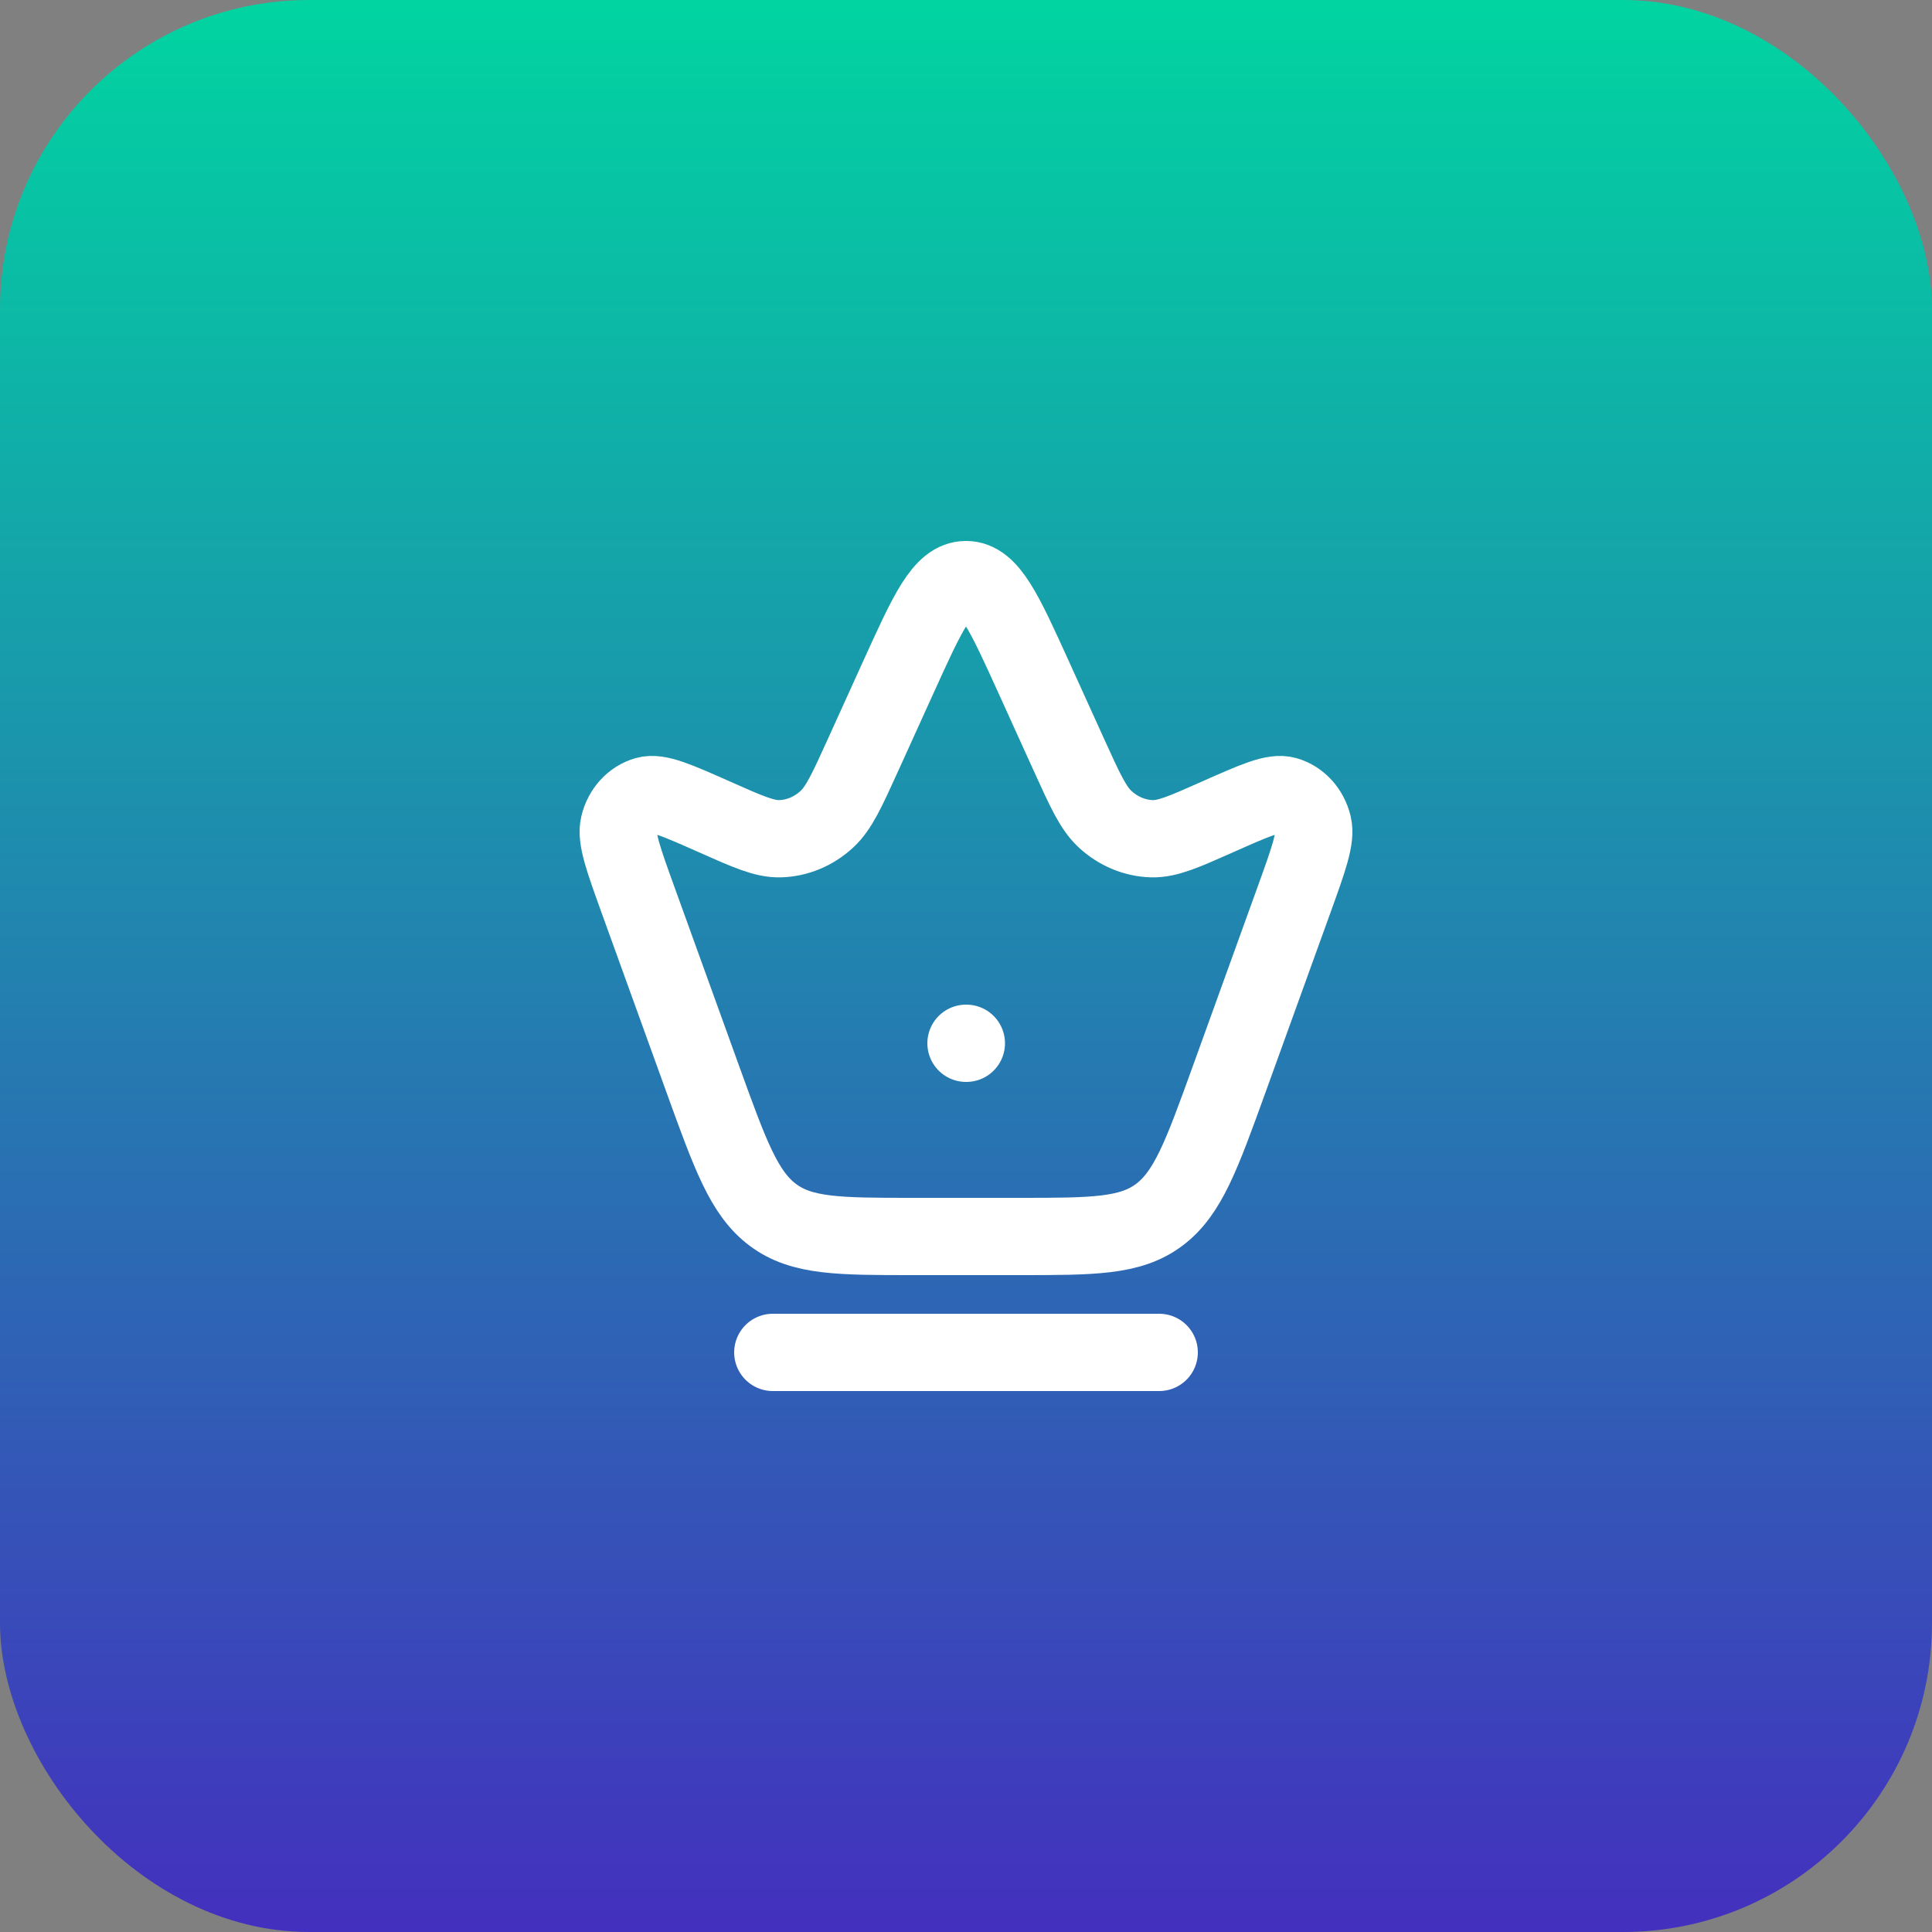 <svg width="50" height="50" viewBox="0 0 50 50" fill="none" xmlns="http://www.w3.org/2000/svg">
<rect x="0" y="0" width="50" height="50" fill="#808080" stroke="none"/>
<rect width="50" height="50" rx="8" fill="url(#paint0_linear_2415_13190)"/>
<path d="M16.518 23.306C16.13 22.232 15.936 21.695 16.019 21.351C16.109 20.974 16.377 20.681 16.719 20.583C17.032 20.494 17.518 20.71 18.492 21.142C19.352 21.525 19.783 21.716 20.187 21.706C20.633 21.694 21.061 21.515 21.402 21.199C21.711 20.912 21.919 20.455 22.334 19.541L23.249 17.525C24.013 15.842 24.395 15 25 15C25.605 15 25.987 15.842 26.751 17.525L27.666 19.541C28.081 20.455 28.289 20.912 28.598 21.199C28.939 21.515 29.367 21.694 29.813 21.706C30.217 21.716 30.648 21.525 31.508 21.142C32.481 20.71 32.968 20.494 33.281 20.583C33.623 20.681 33.891 20.974 33.981 21.351C34.064 21.695 33.87 22.232 33.482 23.306L31.814 27.922C31.1 29.897 30.744 30.884 29.997 31.442C29.25 32 28.285 32 26.356 32H23.644C21.715 32 20.75 32 20.003 31.442C19.256 30.884 18.9 29.897 18.186 27.922L16.518 23.306Z" stroke="white" stroke-width="2"/>
<path d="M25 27H25.009" stroke="white" stroke-width="2" stroke-linecap="round" stroke-linejoin="round"/>
<path d="M20 35H30" stroke="white" stroke-width="2" stroke-linecap="round"/>
<defs>
<linearGradient id="paint0_linear_2415_13190" x1="25" y1="0" x2="25" y2="64.231" gradientUnits="userSpaceOnUse">
<stop stop-color="#01D4A1"/>
<stop offset="1" stop-color="#5601C6"/>
</linearGradient>
</defs>
</svg>
